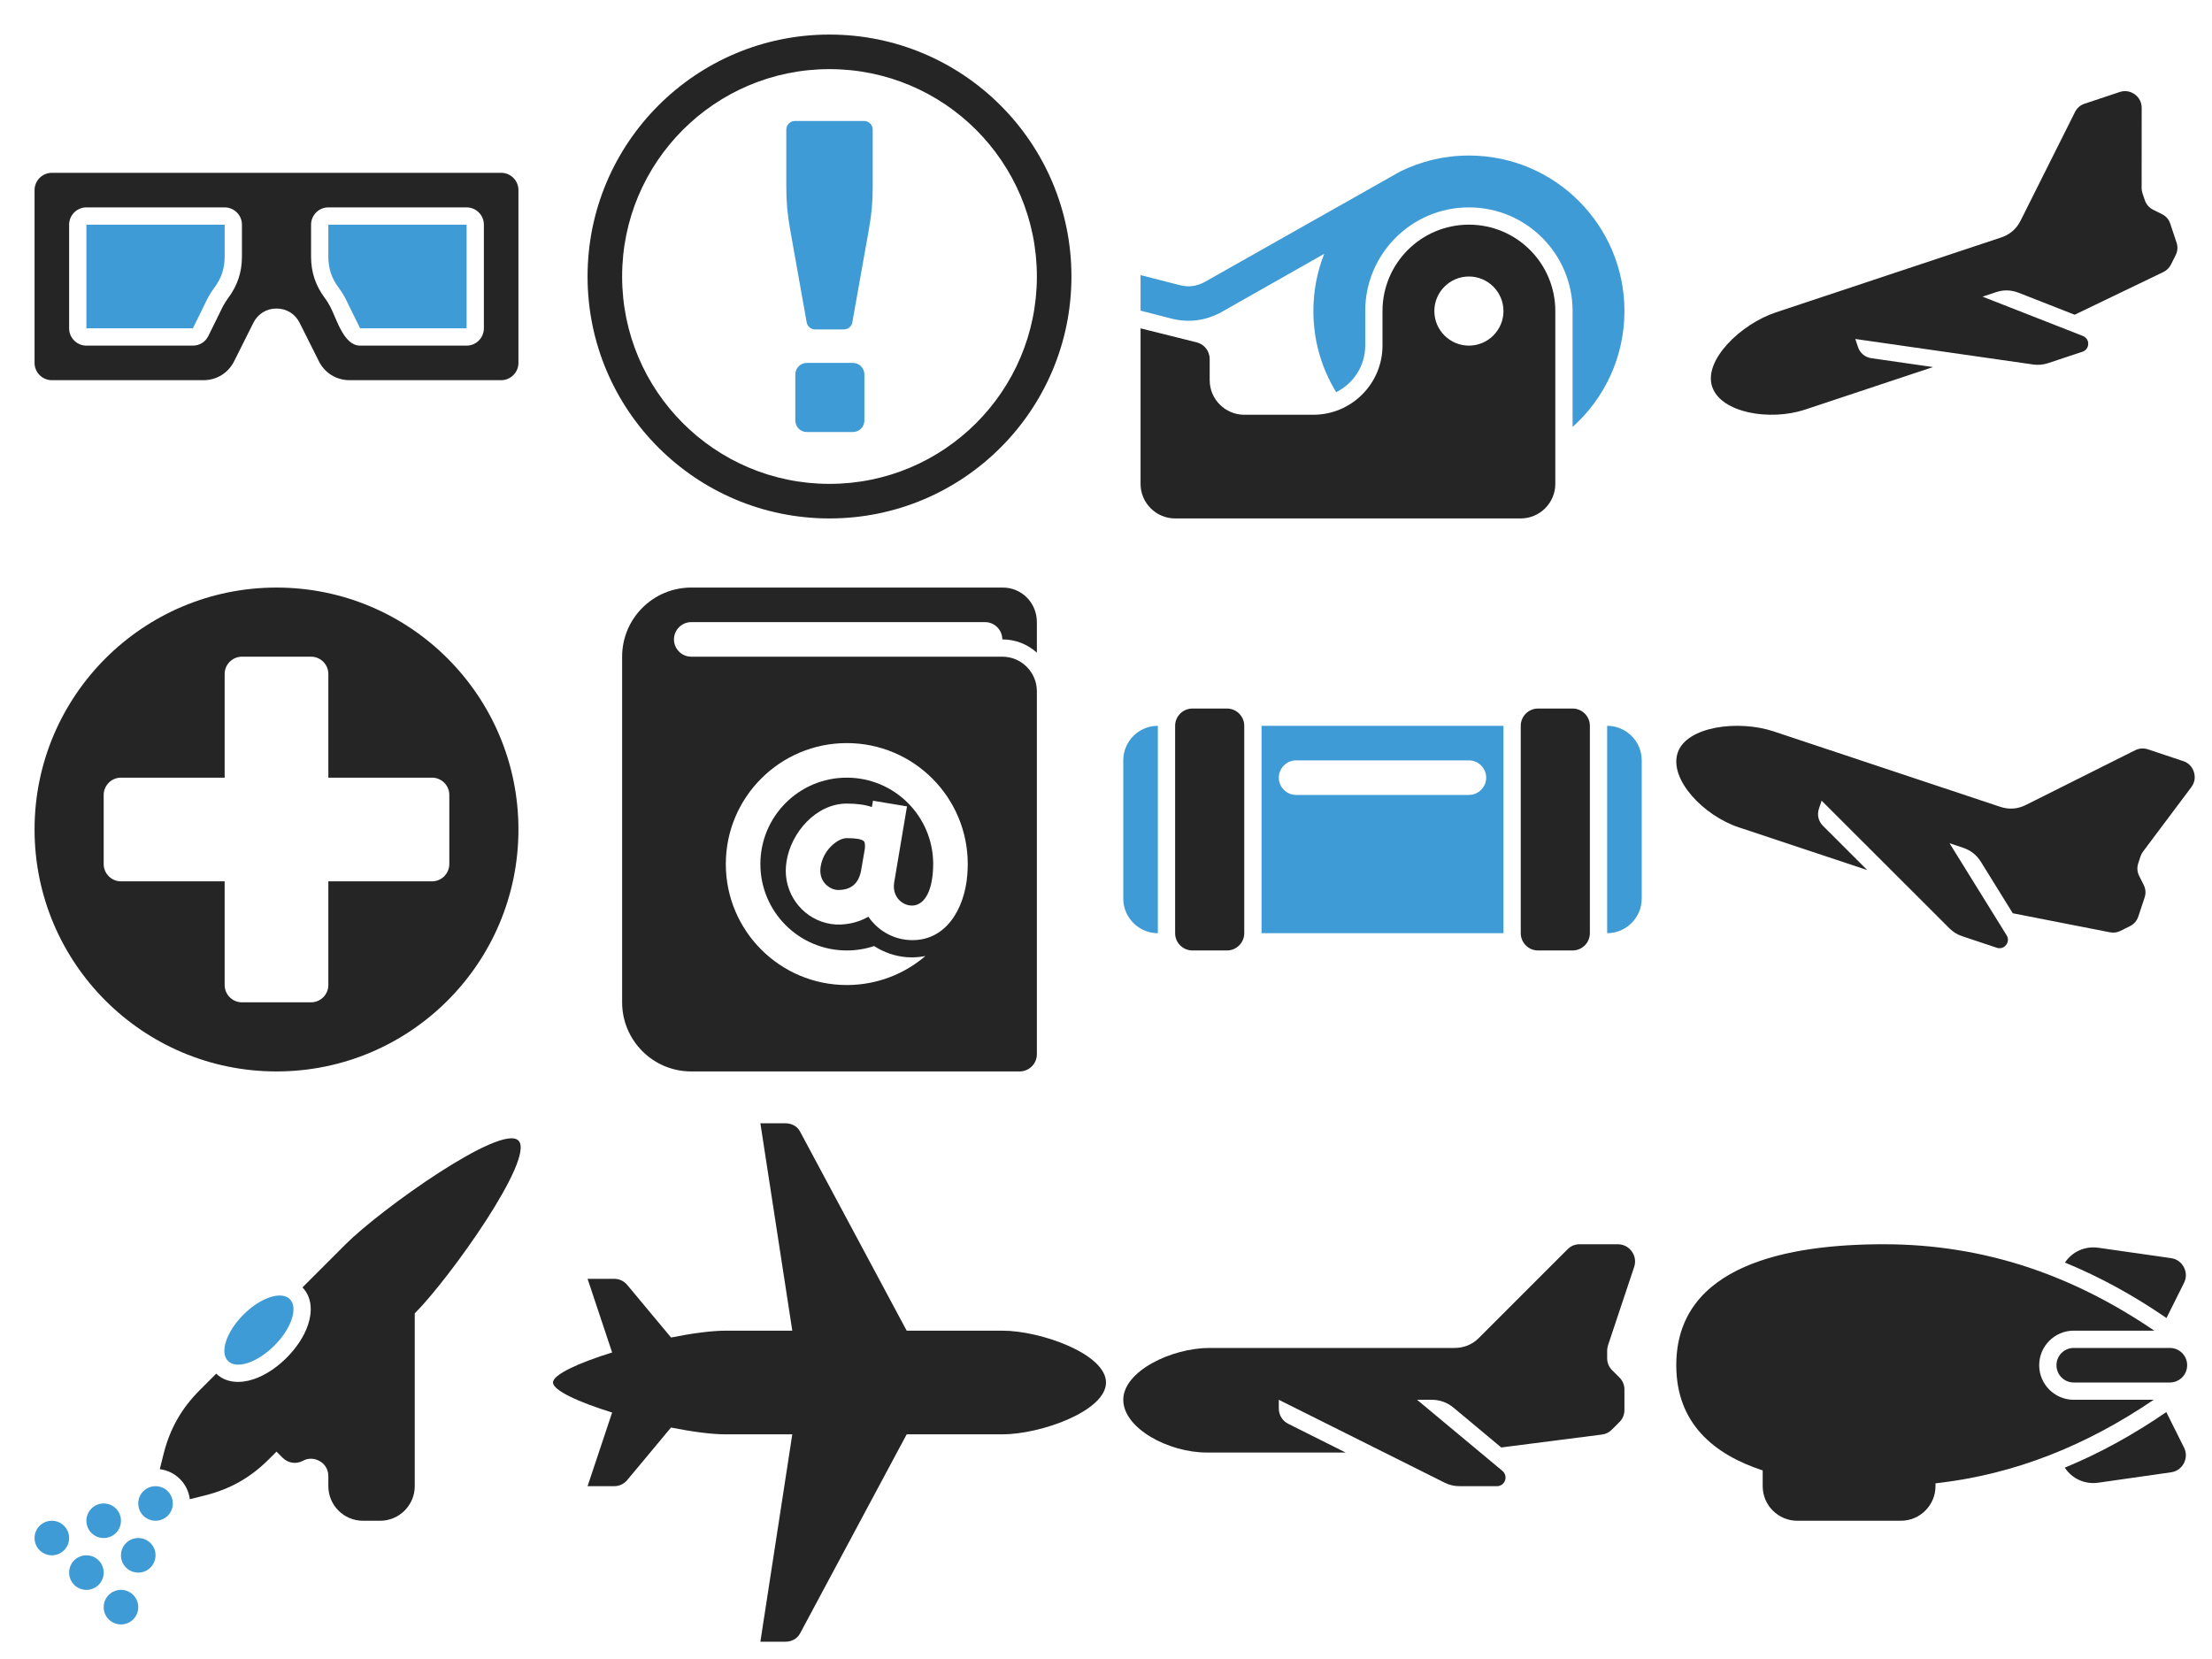 <?xml version="1.0" encoding="UTF-8"?><!DOCTYPE svg PUBLIC "-//W3C//DTD SVG 1.1//EN" "http://www.w3.org/Graphics/SVG/1.1/DTD/svg11.dtd"><svg width="4096" height="3072" viewBox="0 0 4096 3072" xmlns="http://www.w3.org/2000/svg" xmlns:xlink="http://www.w3.org/1999/xlink"><svg width="1024" height="1024" shape-rendering="geometricPrecision" text-rendering="geometricPrecision" image-rendering="optimizeQuality" clip-rule="evenodd" viewBox="0 0 10240 10240" id="3d_glasses" xmlns="http://www.w3.org/2000/svg"><path fill="#3E9BD5" d="M6669 6080c-89-175-174-356-261-531-39-78-85-152-137-222-131-175-191-356-191-575v-592h2560v1920H6669zM3571 6080c89-175 174-356 261-531 39-78 85-152 137-222 131-175 191-356 191-575v-592H1600v1920h1971z"/><path fill="#252525" d="M960 3200h8320c176 0 320 144 320 320v3200c0 176-144 320-320 320H6476c-249 0-462-132-573-354l-354-707c-83-167-243-266-429-266s-346 99-429 266l-354 707c-111 222-324 354-573 354H960c-176 0-320-144-320-320V3520c0-176 144-320 320-320zm5162 2492c120 240 249 708 547 708h1971c176 0 320-144 320-320V4160c0-176-144-320-320-320H6080c-176 0-320 144-320 320v592c0 288 83 536 255 767 41 54 76 113 107 173zm-2551 708c123 0 229-65 285-175 90-177 174-356 262-533 31-60 67-119 107-173 172-231 255-479 255-767v-592c0-176-144-320-320-320H1600c-176 0-320 144-320 320v1920c0 176 144 320 320 320h1971z"/></svg><svg width="1024" height="1024" shape-rendering="geometricPrecision" text-rendering="geometricPrecision" image-rendering="optimizeQuality" clip-rule="evenodd" viewBox="0 0 10240 10240" id="about" x="1024" xmlns="http://www.w3.org/2000/svg"><path fill="#3E9BD5" d="M4700 6720h853c118 0 213 96 213 214v853c0 117-95 213-213 213h-853c-117 0-213-96-213-213v-853c0-118 96-214 213-214zm-220-4480h1280c88 0 160 72 160 160v1059c0 273-20 505-68 773l-309 1736c-13 77-79 132-157 132h-532c-78 0-144-55-157-132l-309-1736c-48-268-68-500-68-773V2400c0-88 72-160 160-160z"/><path fill="#252525" d="M5120 640c2474 0 4480 2006 4480 4480S7594 9600 5120 9600 640 7594 640 5120 2646 640 5120 640zm0 640c-2121 0-3840 1719-3840 3840s1719 3840 3840 3840 3840-1719 3840-3840-1719-3840-3840-3840z"/></svg><svg width="1024" height="1024" shape-rendering="geometricPrecision" text-rendering="geometricPrecision" image-rendering="optimizeQuality" clip-rule="evenodd" viewBox="0 0 10240 10240" id="add" y="1024" xmlns="http://www.w3.org/2000/svg"><path fill="#252525" d="M5120 640c2474 0 4480 2006 4480 4480S7594 9600 5120 9600 640 7594 640 5120 2646 640 5120 640zM2240 4160c-176 0-320 144-320 320v1280c0 176 144 320 320 320h1920v1920c0 176 144 320 320 320h1280c176 0 320-144 320-320V6080h1920c176 0 320-144 320-320V4480c0-176-144-320-320-320H6080V2240c0-176-144-320-320-320H4480c-176 0-320 144-320 320v1920H2240z"/></svg><svg width="1024" height="1024" shape-rendering="geometricPrecision" text-rendering="geometricPrecision" image-rendering="optimizeQuality" clip-rule="evenodd" viewBox="0 0 10240 10240" id="address_book2" x="1024" y="1024" xmlns="http://www.w3.org/2000/svg"><path fill="#252525" d="M2560 640c-707 0-1280 573-1280 1280v6400c0 707 573 1280 1280 1280h6080c177 0 320-143 320-320V2560c0-353-287-640-640-640H2560c-176 0-320-144-320-320s144-320 320-320h5440c176 0 320 144 320 320 246 0 470 92 640 245v-565c0-362-287-645-640-640-1921-1-3844 0-5760 0zm3280 6095c-198 116-463 170-691 135-485-75-839-498-839-986 0-55 5-112 14-171 82-536 549-1073 1116-1073 176 0 332 19 465 64l20-117 630 105c-79 470-158 938-237 1406-29 168 40 302 146 373 94 63 214 80 316 23 218-123 260-503 260-734 0-884-716-1600-1600-1600s-1600 716-1600 1600 716 1600 1600 1600c177 0 347-29 506-82 182 119 393 191 611 207 114 8 228 0 339-22-392 335-900 537-1456 537-1237 0-2240-1003-2240-2240s1003-2240 2240-2240 2240 1003 2240 2240c0 66-3 130-8 195-47 621-394 1261-1092 1211-298-22-573-184-740-431zm-66-1256c8-79 1-125-19-143-44-40-153-56-315-56-87 0-196 56-292 152-94 94-168 223-192 376-18 116 4 232 88 321 58 62 149 111 236 111 236 0 372-114 422-343l72-418z"/></svg><svg width="1024" height="1024" shape-rendering="geometricPrecision" text-rendering="geometricPrecision" image-rendering="optimizeQuality" clip-rule="evenodd" viewBox="0 0 10240 10240" id="adhesive_tape" x="2048" xmlns="http://www.w3.org/2000/svg"><path fill="#252525" d="M640 6080l1038 259c144 36 242 162 242 311v390c0 352 287 640 640 640h1280c705 0 1280-575 1280-1280v-640c0-884 716-1600 1600-1600s1600 716 1600 1600v3200c0 352-288 640-640 640H1280c-352 0-640-287-640-640V6080zm6080-960c-353 0-640 287-640 640s287 640 640 640 640-287 640-640-287-640-640-640z"/><path fill="#3E9BD5" d="M6720 2880c1591 0 2880 1289 2880 2880 0 853-371 1619-960 2146V5760c0-1060-860-1920-1920-1920s-1920 860-1920 1920v640c0 377-220 705-538 862-268-438-422-952-422-1502 0-374 71-732 201-1060L2152 5771c-297 168-619 211-949 126l-563-145v-658l721 185c169 44 323 23 476-63l3608-2039c384-190 817-297 1275-297z"/></svg><svg width="1024" height="1024" shape-rendering="geometricPrecision" text-rendering="geometricPrecision" image-rendering="optimizeQuality" clip-rule="evenodd" viewBox="0 0 10240 10240" id="air_tube_carrier" x="2048" y="1024" xmlns="http://www.w3.org/2000/svg"><path fill="#3E9BD5" d="M960 3200v3840c-352 0-640-288-640-640V3840c0-353 287-640 640-640zm2560 640c-176 0-320 144-320 320s144 320 320 320h3200c176 0 320-144 320-320s-144-320-320-320H3520zm-640-640h4480v3840H2880V3200zm6400 0c353 0 640 288 640 640v2560c0 352-288 640-640 640V3200z"/><path fill="#252525" d="M8000 2880h640c176 0 320 144 320 320v3840c0 176-144 320-320 320h-640c-176 0-320-144-320-320V3200c0-176 144-320 320-320zm-6400 0h640c176 0 320 144 320 320v3840c0 176-144 320-320 320h-640c-176 0-320-144-320-320V3200c0-176 144-320 320-320z"/></svg><svg width="1024" height="1024" shape-rendering="geometricPrecision" text-rendering="geometricPrecision" image-rendering="optimizeQuality" clip-rule="evenodd" viewBox="0 0 10240 10240" id="airbrush" y="2048" xmlns="http://www.w3.org/2000/svg"><path fill="#3E9BD5" d="M2240 8960c177 0 320 143 320 320s-143 320-320 320-320-143-320-320 143-320 320-320zm320-960c177 0 320 143 320 320s-143 320-320 320-320-143-320-320 143-320 320-320zm320-960c177 0 320 143 320 320s-143 320-320 320-320-143-320-320 143-320 320-320zm-960 320c177 0 320 143 320 320s-143 320-320 320-320-143-320-320 143-320 320-320zm-960 320c177 0 320 143 320 320s-143 320-320 320-320-143-320-320 143-320 320-320zm640 640c177 0 320 143 320 320s-143 320-320 320-320-143-320-320 143-320 320-320zM4508 3863c316-316 701-444 859-286s30 543-286 859-701 444-859 286-30-543 286-859z"/><path fill="#252525" d="M3701 5259l303-303c187 180 455 182 689 104 230-76 444-228 614-398s322-384 398-614c78-234 76-502-104-689l799-799c640-640 2880-2240 3200-1920S8320 3200 7680 3840v3200c0 352-288 640-640 640h-320c-352 0-640-287-640-640v-187c0-133-75-246-198-296-91-38-189-33-271 12-127 68-276 46-378-56l-113-113-139 139c-343 343-718 555-1189 673l-277 69c-36-290-266-521-556-556l69-277c118-471 330-846 673-1189z"/></svg><svg width="1024" height="1024" shape-rendering="geometricPrecision" text-rendering="geometricPrecision" image-rendering="optimizeQuality" clip-rule="evenodd" viewBox="0 0 10240 10240" id="airplane" x="1024" y="2048" xmlns="http://www.w3.org/2000/svg"><path fill="#252525" d="M3840 9920l591-3840H3200c-265 0-628-49-1015-126l-809 971c-63 75-148 115-246 115H640l455-1364C482 5486 0 5268 0 5120s482-366 1095-556L640 3200h490c98 0 183 40 246 115l810 972c388-78 754-127 1022-127h1223L3840 320h461c115 0 219 51 273 152l1975 3688h1771c707 0 1920 430 1920 960s-1213 960-1920 960H6549L4574 9768c-54 100-158 152-273 152h-461z"/></svg><svg width="1024" height="1024" shape-rendering="geometricPrecision" text-rendering="geometricPrecision" image-rendering="optimizeQuality" clip-rule="evenodd" viewBox="0 0 10240 10240" id="airplane2" x="2048" y="2048" xmlns="http://www.w3.org/2000/svg"><path fill="#252525" d="M1867 6417c-707 0-1547-447-1547-977s893-960 1600-960h4535c176 0 328-63 452-187l1639-1639c63-63 138-94 227-94h703c106 0 198 47 260 133s77 187 44 288l-484 1450c-11 34-16 65-16 101v135c0 89 31 164 94 227l132 132c63 63 94 138 94 227v374c0 89-31 164-94 227l-139 139c-52 52-112 82-185 91l-1863 239-881-735c-120-99-254-148-410-148h-268l1581 1317c52 44 71 113 48 177-24 65-82 106-151 106h-687c-104 0-193-21-286-68L3200 5440v160c0 124 66 231 177 286l1061 531H1867z"/></svg><svg width="1024" height="1024" shape-rendering="geometricPrecision" text-rendering="geometricPrecision" image-rendering="optimizeQuality" clip-rule="evenodd" viewBox="0 0 10240 10240" id="airplane2_landing" x="3072" xmlns="http://www.w3.org/2000/svg"><path fill="#252525" d="M5991 5493l1858 728c62 25 101 82 99 149-2 66-43 122-106 143l-633 210c-95 32-184 40-284 26l-3290-472 49 147c38 114 131 192 250 209l1140 164-2367 787c-651 217-1561 63-1723-425s528-1157 1179-1374l4174-1388c162-54 283-159 359-312l1007-2010c38-76 98-128 179-155l648-216c98-32 196-17 280 43 83 60 128 149 128 252l-1 1482c0 35 5 65 16 98l42 125c27 81 79 141 155 180l163 81c76 38 129 98 155 180l115 345c27 81 22 160-17 237l-85 170c-32 64-79 110-143 141l-1641 790-1036-406c-141-55-279-59-423-11l-247 82z"/></svg><svg width="1024" height="1024" shape-rendering="geometricPrecision" text-rendering="geometricPrecision" image-rendering="optimizeQuality" clip-rule="evenodd" viewBox="0 0 10240 10240" id="airplane2_starting" x="3072" y="1024" xmlns="http://www.w3.org/2000/svg"><path fill="#252525" d="M5380 5374l1057 1705c36 57 32 127-10 179-41 53-108 73-172 52l-635-212c-97-32-173-79-244-150L3011 4586l-49 148c-39 115-10 234 75 319l819 818-2379-791C822 4862 183 4190 346 3699c163-490 1122-613 1776-396l4197 1397c163 54 322 42 476-35l2021-1012c77-38 157-44 239-17l651 217c98 32 168 104 199 203 31 98 14 197-48 280l-894 1193c-21 28-35 55-46 88l-42 126c-27 81-21 161 17 238l82 163c39 77 45 157 17 239l-115 347c-27 81-80 142-156 180l-172 86c-64 32-129 41-200 27l-1797-352-589-951c-80-129-190-215-334-263l-248-83z"/></svg><svg width="1024" height="1024" shape-rendering="geometricPrecision" text-rendering="geometricPrecision" image-rendering="optimizeQuality" clip-rule="evenodd" viewBox="0 0 10240 10240" id="airship" x="3072" y="2048" xmlns="http://www.w3.org/2000/svg"><path fill="#252525" d="M9460 4480c177 0 320 143 320 320s-143 320-320 320H7680c-177 0-320-143-320-320s143-320 320-320h1780zm-63-554l324-649c48-95 47-197-2-292-50-94-133-153-238-168l-1344-192c-249-35-484 71-620 274 650 267 1275 611 1880 1027zm-3 1742l327 655c48 95 47 197-2 292-50 94-133 153-238 168l-1344 192c-251 36-487-72-623-278 650-268 1275-614 1880-1029z"/><path fill="#252525" d="M5120 6987v53c0 352-288 640-640 640H2560c-352 0-640-287-640-640v-292c-915-300-1600-879-1600-1948 0-1867 2089-2240 3840-2240 1882 0 3520 585 5011 1600H7680c-353 0-640 287-640 640s287 640 640 640h1480c-1229 835-2557 1382-4040 1547z"/></svg></svg>